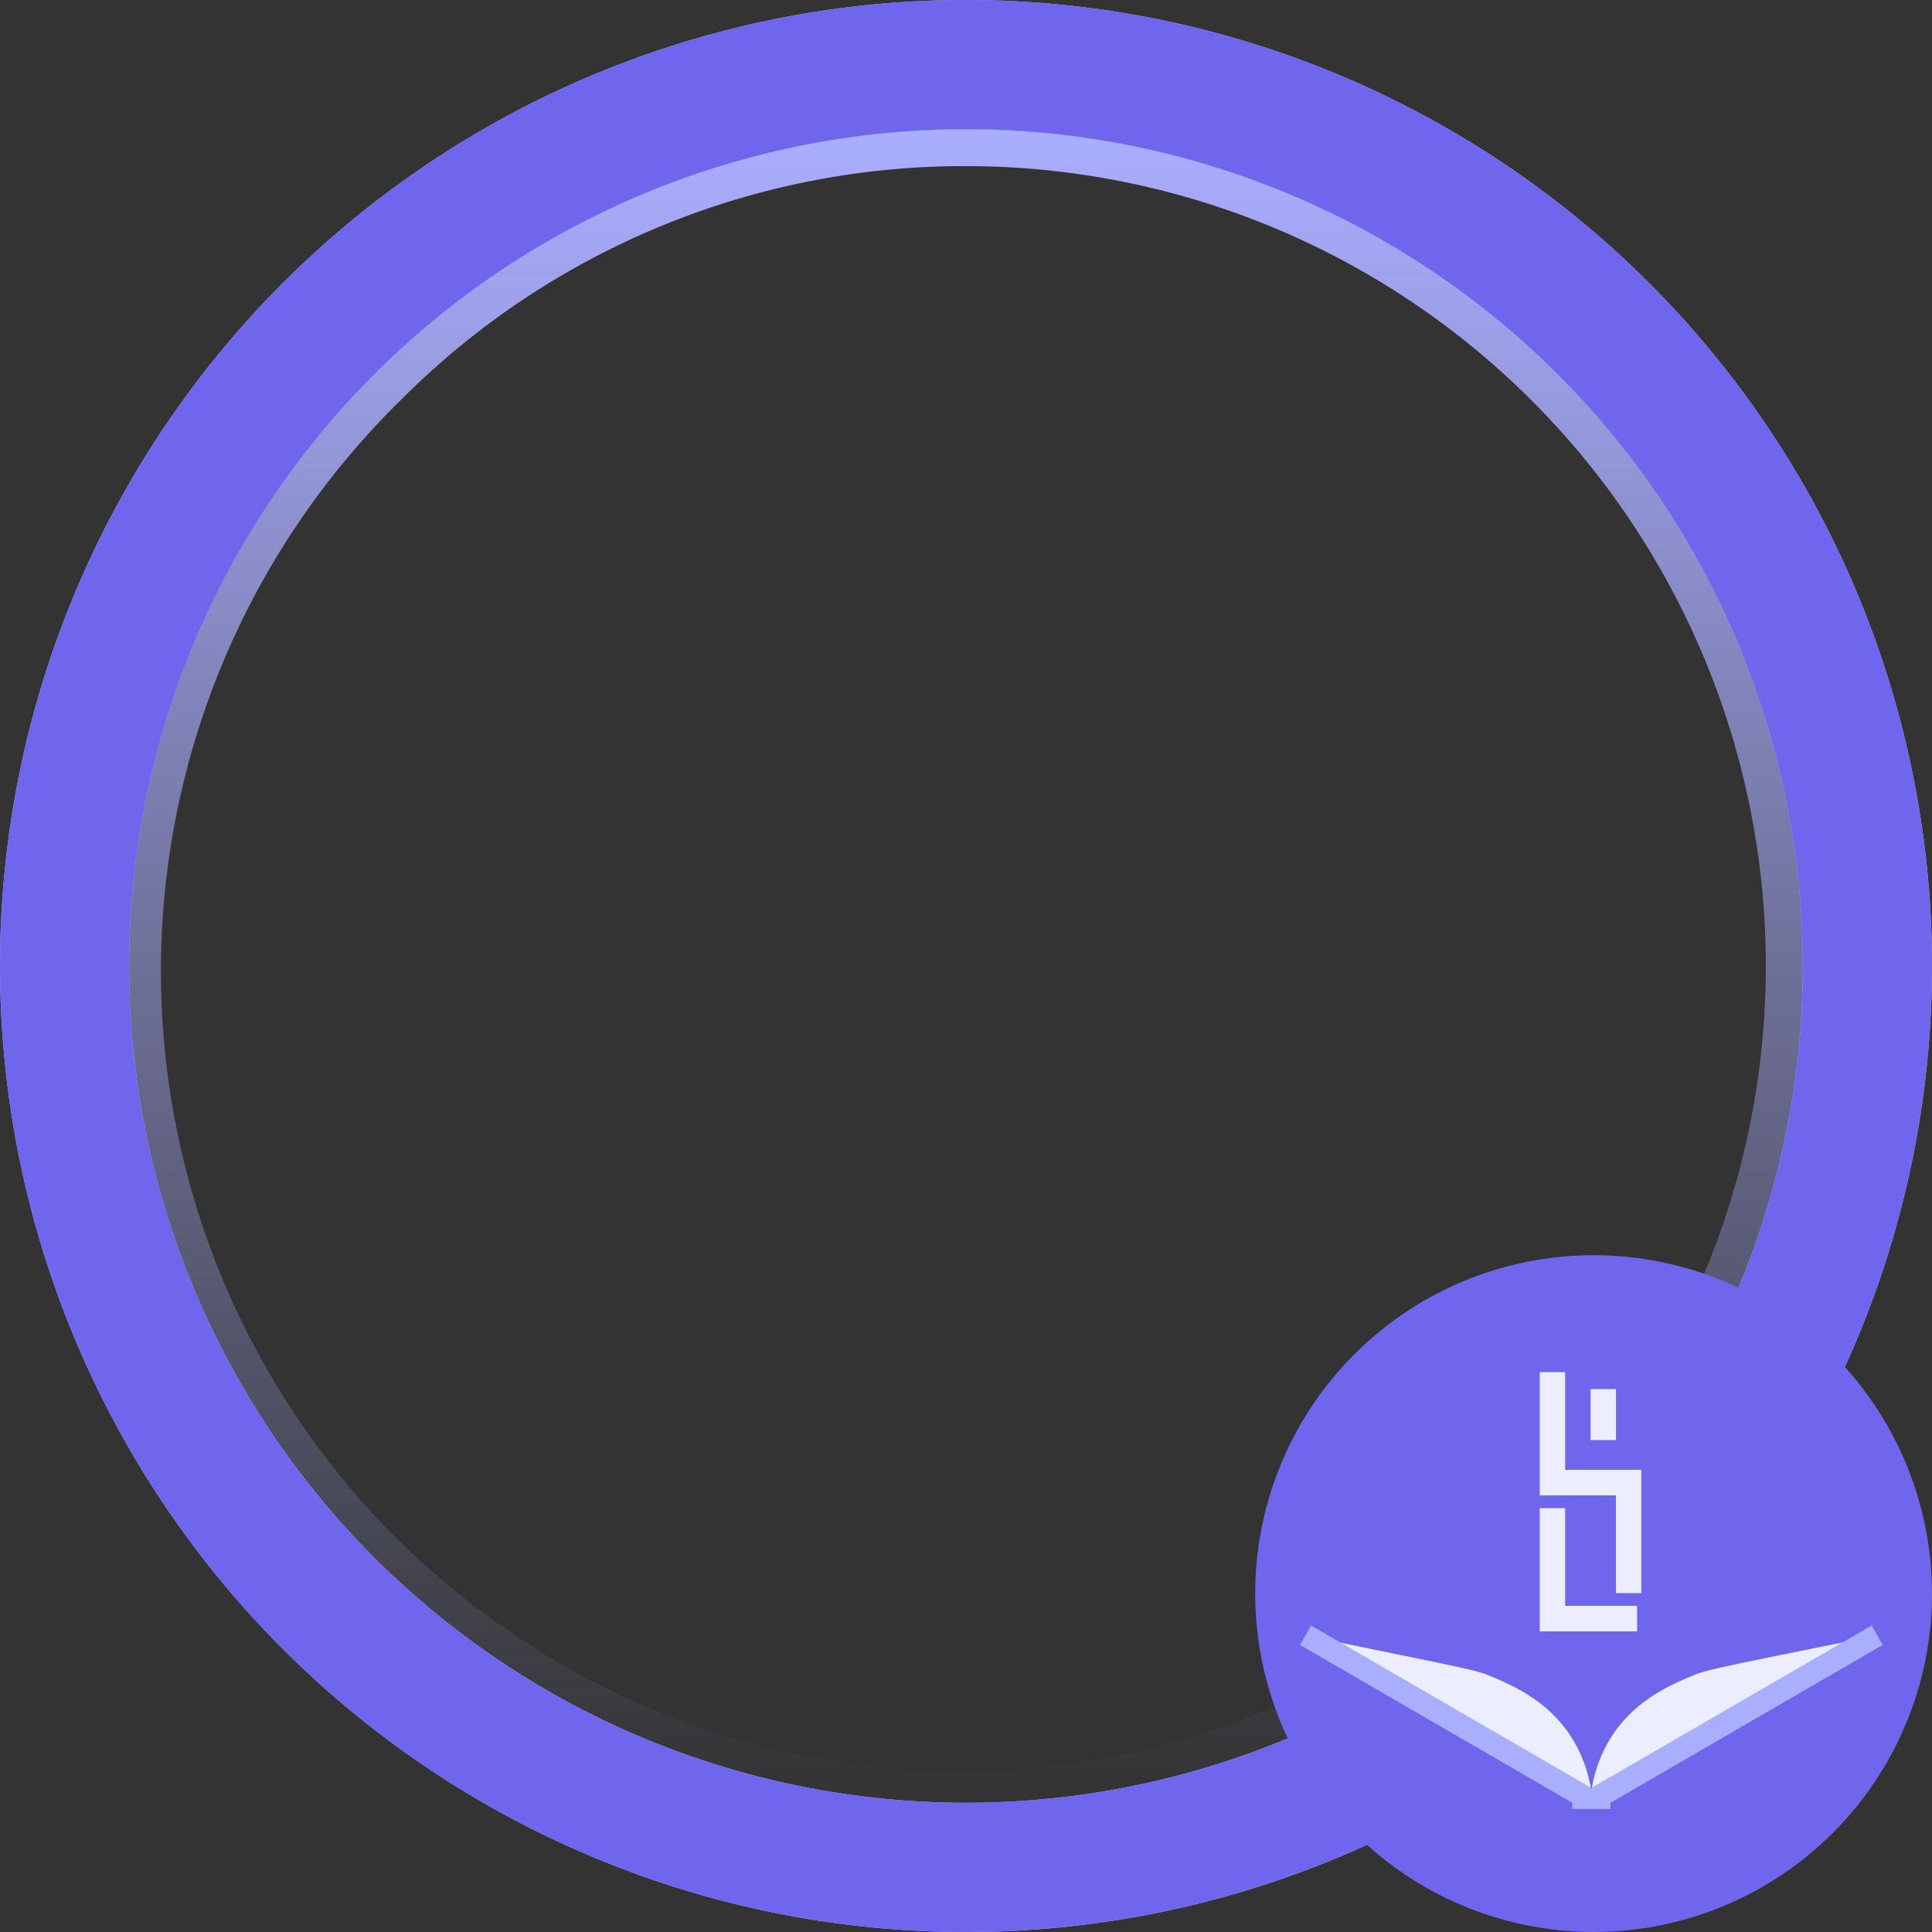 <svg xmlns="http://www.w3.org/2000/svg" xmlns:xlink="http://www.w3.org/1999/xlink" viewBox="0 0 314 314"><rect x="0" y="0" width="314" height="314" fill="#333333" stroke="none"/><defs><style>.cls-1{fill:#b4c7f1;}.cls-2{fill:#7066ed;}.cls-3{fill:url(#Dégradé_sans_nom_10);}.cls-4{fill:#ecedff;}.cls-5{fill:#aaaeff;}</style><linearGradient id="Dégradé_sans_nom_10" x1="157" y1="293" x2="157" y2="21" gradientUnits="userSpaceOnUse"><stop offset="0" stop-color="#aaaeff" stop-opacity="0"/><stop offset="1" stop-color="#aaaeff"/></linearGradient></defs><title>roles_mageFichier 3</title><g id="Calque_2" data-name="Calque 2"><g id="Calque_1-2" data-name="Calque 1"><path class="cls-1" d="M157,0A157,157,0,1,0,314,157,157,157,0,0,0,157,0Zm0,293A136,136,0,1,1,293,157,136,136,0,0,1,157,293Z"/><path class="cls-2" d="M157,0A157,157,0,1,0,314,157,157,157,0,0,0,157,0Zm0,293A136,136,0,1,1,293,157,136,136,0,0,1,157,293Z"/><path class="cls-3" d="M157,27a130,130,0,0,1,91.92,221.92A130,130,0,1,1,65.08,65.08,129.12,129.12,0,0,1,157,27m0-6A136,136,0,1,0,293,157,136,136,0,0,0,157,21Z"/><circle class="cls-2" cx="259" cy="259" r="55"/><polygon class="cls-4" points="266.76 258.92 262.63 258.92 262.63 243.03 250.25 243.03 250.25 223 254.38 223 254.38 238.89 266.76 238.89 266.76 258.92"/><rect class="cls-4" x="258.51" y="225.76" width="4.13" height="8.29"/><polygon class="cls-4" points="266.07 265.14 250.25 265.14 250.25 245.11 254.38 245.11 254.38 260.99 266.07 260.99 266.07 265.14"/><path class="cls-4" d="M301.14,266.62c-2.83.56-6.8,1.35-11.55,2.32-11.75,2.39-12.84,2.71-14.46,3.38-3.72,1.55-10.25,4.32-14,11.26a23,23,0,0,0-2.41,7"/><path class="cls-4" d="M216.15,266.62,227.7,269c11.74,2.39,12.83,2.7,14.45,3.38,3.73,1.55,10.26,4.31,14,11.26a22.47,22.47,0,0,1,2.4,7"/><polygon class="cls-5" points="306 267.34 304.19 264.19 258.68 290.57 258.69 290.6 258.58 290.6 258.6 290.57 213.09 264.19 211.28 267.34 255.54 293 255.54 294 261.74 294 261.74 293 306 267.34"/></g></g></svg>